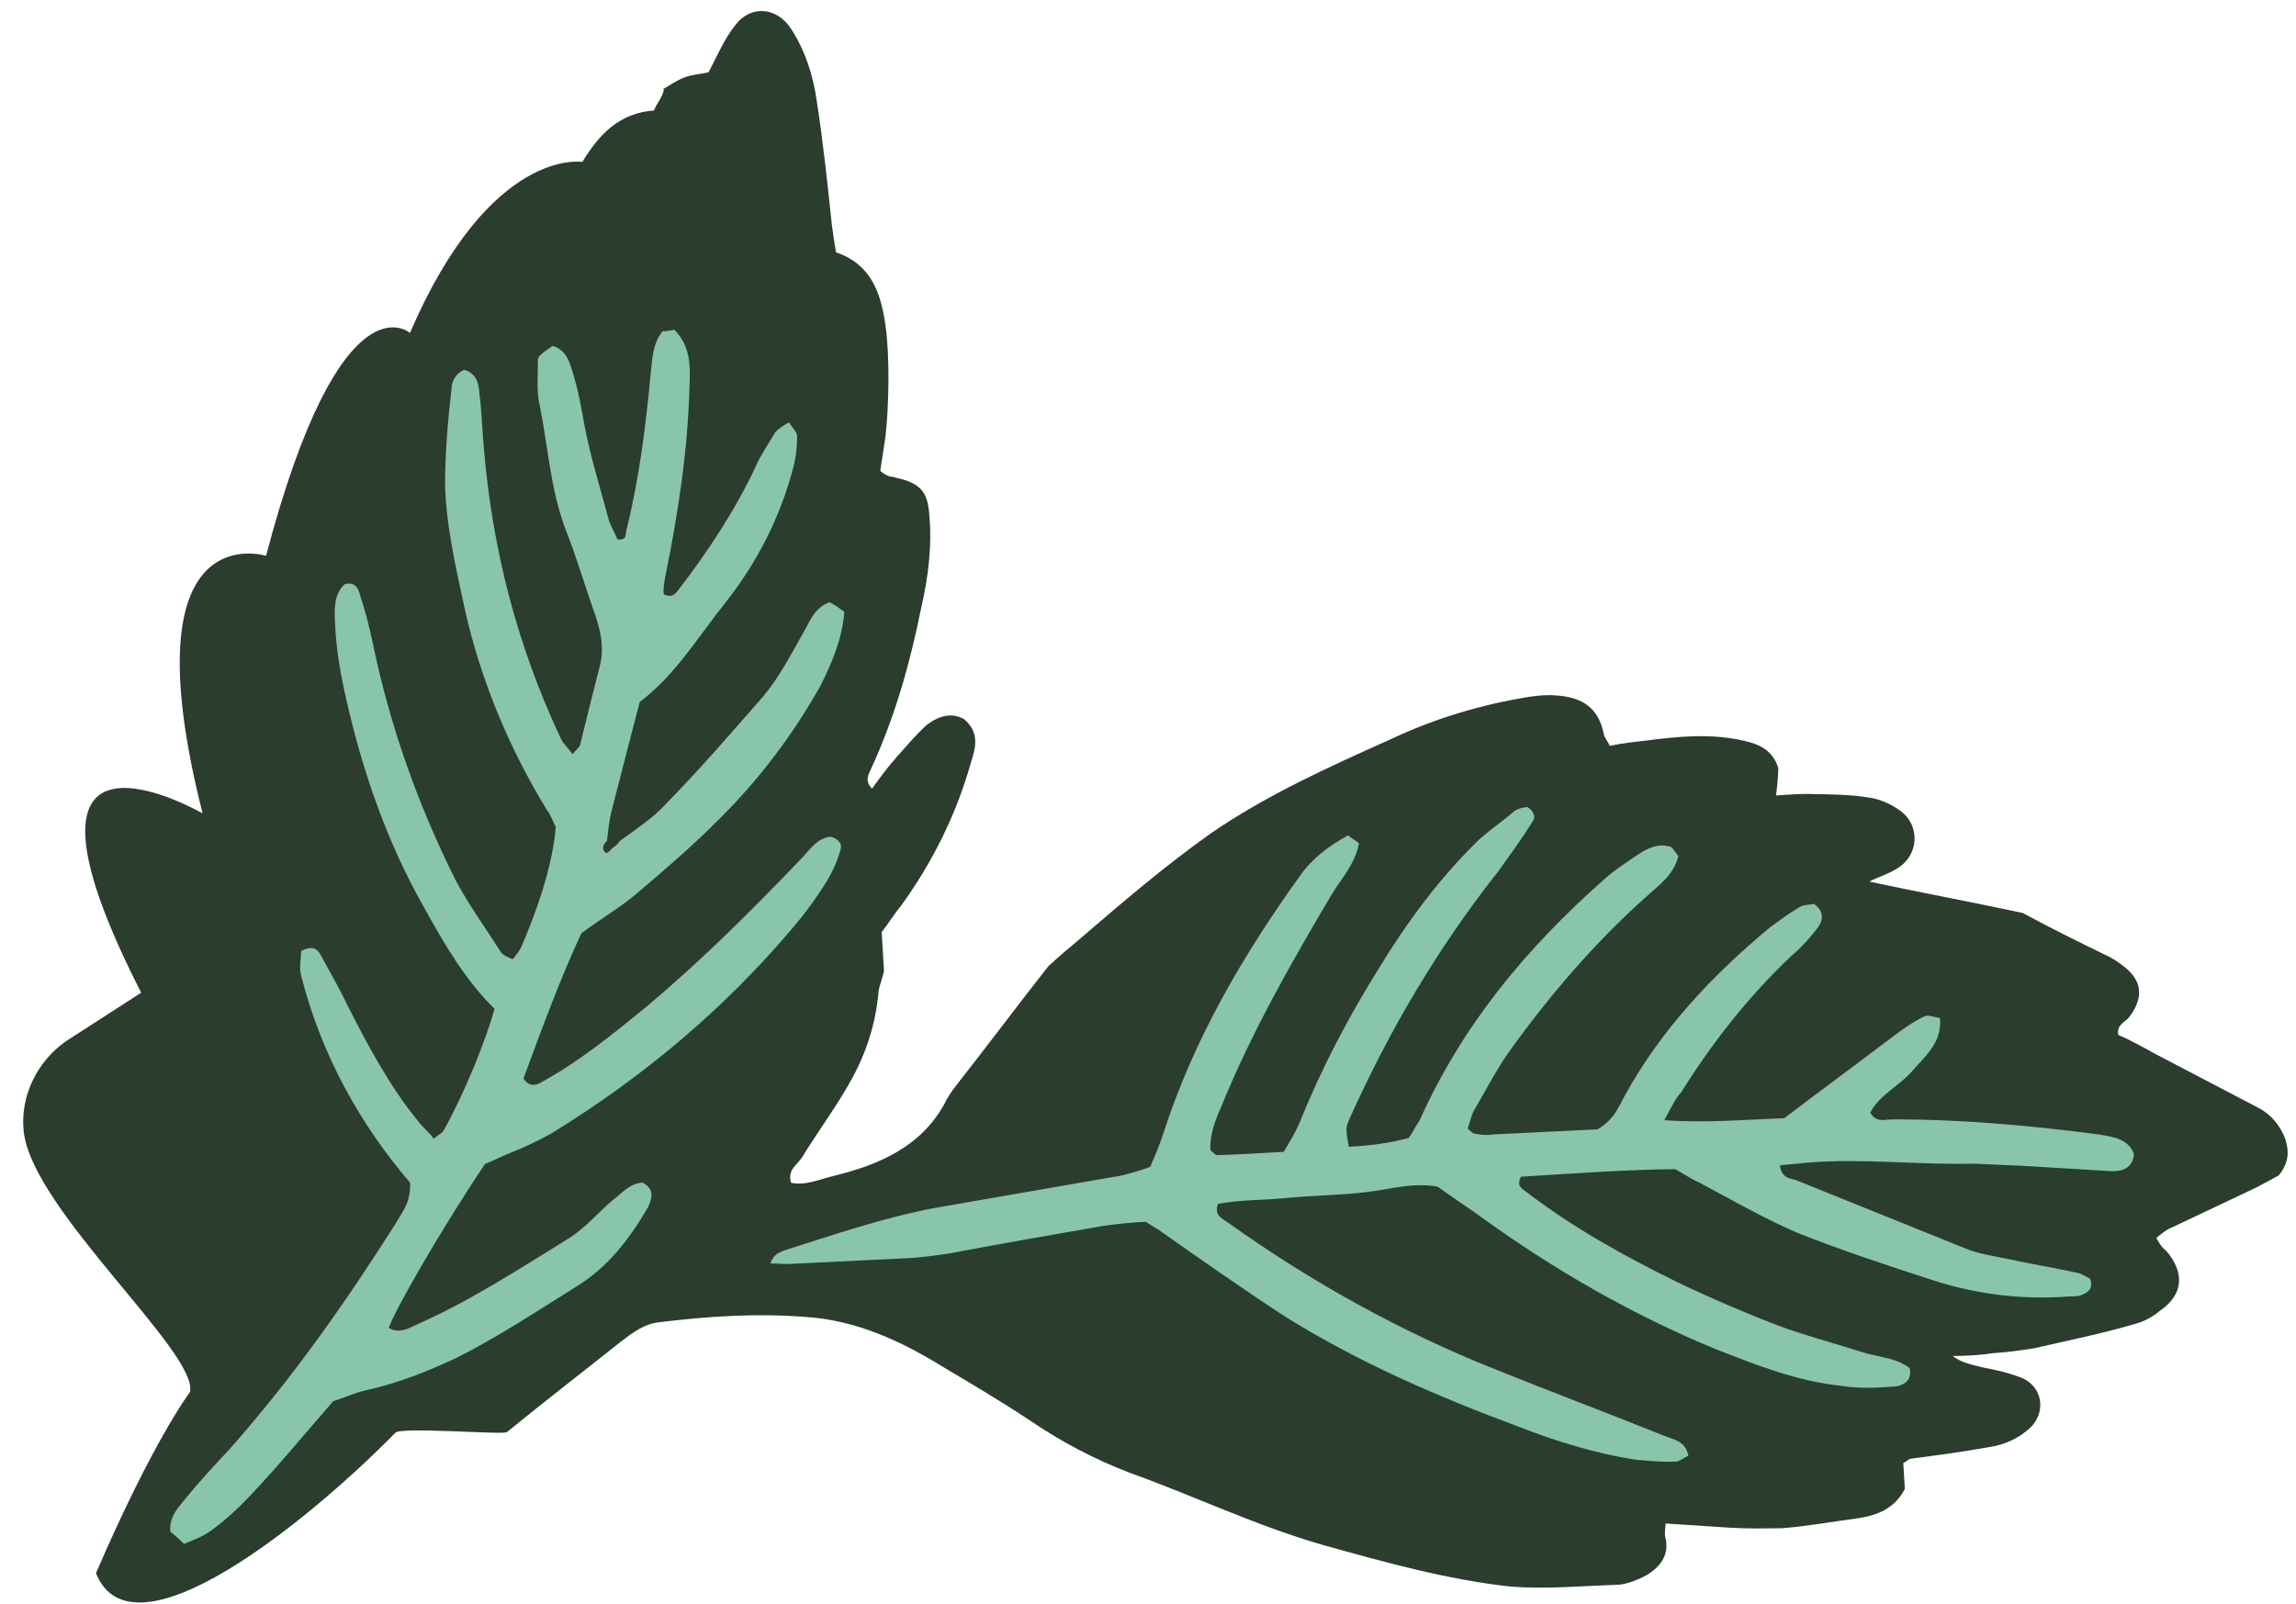<svg width="83" height="58" viewBox="0 0 83 58" fill="none" xmlns="http://www.w3.org/2000/svg">
<path d="M2.392 37.646C1.325 38.387 0.714 39.669 0.859 40.934C1.19 43.767 7.188 48.93 6.868 50.337C6.868 50.337 5.551 52.059 3.469 56.885C4.797 60.205 11.204 54.955 14.282 51.819C14.386 51.577 18.163 51.89 18.322 51.787C19.653 50.701 21.033 49.636 22.433 48.523C22.863 48.194 23.293 47.864 23.834 47.811C25.594 47.597 27.313 47.48 29.093 47.618C30.944 47.73 32.572 48.489 34.116 49.442C35.169 50.068 36.222 50.694 37.206 51.347C38.363 52.132 39.533 52.752 40.815 53.247C43.157 54.086 45.394 55.166 47.799 55.859C50.057 56.49 52.316 57.121 54.623 57.372C55.905 57.467 57.222 57.349 58.566 57.299C58.871 57.259 59.218 57.122 59.516 56.964C60.064 56.628 60.369 56.187 60.189 55.537C60.182 55.42 60.196 55.254 60.21 55.089C60.993 55.14 61.776 55.192 62.559 55.243C63.176 55.28 63.813 55.269 64.451 55.258C65.345 55.186 66.281 55.017 67.195 54.896C67.874 54.789 68.498 54.543 68.859 53.84L68.804 52.9C68.943 52.846 68.984 52.749 69.102 52.743C70.017 52.622 70.932 52.502 71.868 52.333C72.477 52.252 73.053 51.985 73.476 51.538C73.94 50.995 73.823 50.2 73.165 49.859C72.68 49.65 72.153 49.537 71.675 49.445C71.315 49.347 70.934 49.297 70.588 49.033C71.107 49.028 71.578 49.003 72.07 48.929C72.542 48.903 73.034 48.829 73.526 48.755C74.739 48.477 76 48.22 77.185 47.872C77.511 47.784 77.809 47.626 78.079 47.4C78.897 46.837 78.995 46.077 78.358 45.287C78.282 45.197 78.233 45.176 78.157 45.086C78.081 44.996 78.053 44.927 77.949 44.768C78.13 44.616 78.31 44.465 78.518 44.383C79.53 43.904 80.542 43.425 81.554 42.945C81.852 42.788 82.15 42.63 82.379 42.5C82.753 42.032 82.754 41.631 82.608 41.168C82.415 40.684 82.11 40.323 81.694 40.087C80.427 39.425 79.207 38.785 77.939 38.123C77.475 37.866 77.011 37.609 76.575 37.42C76.506 37.047 76.832 36.959 76.963 36.787C77.49 36.098 77.477 35.463 76.736 34.914C76.562 34.782 76.341 34.629 76.098 34.525C75.101 34.037 74.103 33.549 73.126 33.014C71.283 32.619 69.419 32.273 67.576 31.879C67.875 31.721 68.27 31.605 68.588 31.399C69.365 30.933 69.421 29.87 68.728 29.342C68.382 29.078 67.946 28.89 67.564 28.84C66.92 28.733 66.234 28.724 65.548 28.714C65.098 28.692 64.675 28.738 64.204 28.764C64.252 28.384 64.28 28.053 64.287 27.77C64.087 27.168 63.671 26.931 63.096 26.798C61.897 26.51 60.699 26.622 59.479 26.783C59.056 26.829 58.633 26.876 58.19 26.971C58.107 26.763 57.982 26.652 57.975 26.535C57.775 25.533 57.117 25.191 56.216 25.146C55.883 25.117 55.578 25.157 55.273 25.198C53.541 25.48 51.891 25.971 50.304 26.717C48.093 27.709 45.812 28.729 43.767 30.137C42.11 31.311 40.557 32.644 39.004 33.978C38.644 34.28 38.283 34.582 37.902 34.933C36.758 36.386 35.662 37.859 34.517 39.312C34.386 39.484 34.212 39.752 34.15 39.897C33.297 41.475 31.751 42.125 30.143 42.519C29.63 42.641 29.124 42.881 28.597 42.768C28.452 42.305 28.82 42.12 28.993 41.851C29.576 40.9 30.255 39.992 30.789 39.02C31.324 38.048 31.664 36.993 31.762 35.833C31.796 35.619 31.9 35.378 31.956 35.116L31.874 33.706C32.137 33.362 32.331 33.045 32.574 32.749C33.712 31.179 34.579 29.436 35.107 27.545C35.287 26.994 35.398 26.469 34.851 26.004C34.387 25.747 33.923 25.89 33.493 26.22C33.111 26.57 32.758 26.99 32.425 27.362C32.092 27.733 31.808 28.126 31.523 28.518C31.246 28.227 31.399 28.007 31.482 27.814C32.343 25.952 32.891 24.014 33.294 22.013C33.558 20.867 33.705 19.728 33.587 18.533C33.519 17.759 33.242 17.468 32.403 17.278C32.306 17.236 32.188 17.243 32.14 17.222C32.043 17.18 31.946 17.138 31.821 17.027C31.891 16.599 31.94 16.22 32.009 15.792C32.135 14.701 32.17 12.885 32.012 11.786C31.846 10.57 31.479 9.553 30.225 9.126C30.156 8.753 30.115 8.449 30.073 8.145C29.915 6.646 29.757 5.146 29.529 3.674C29.405 2.762 29.114 1.835 28.595 1.039C28.076 0.243 27.126 0.176 26.578 0.913C26.204 1.381 25.954 1.96 25.614 2.615C25.358 2.676 25.004 2.695 24.727 2.805C24.45 2.914 24.2 3.093 23.971 3.223L23.992 3.175C23.999 3.292 23.978 3.34 23.937 3.437C23.853 3.63 23.742 3.754 23.638 3.995C22.391 4.087 21.656 4.857 21.052 5.856C21.052 5.856 17.733 5.283 14.819 12.039C14.819 12.039 12.326 9.819 9.617 20.099C9.617 20.099 4.559 18.489 7.324 29.413C7.324 29.413 -0.503 24.891 5.103 35.896L2.392 37.646Z" fill="#2B3D2D"/>
<path d="M60.163 40.506C61.743 40.617 63.141 40.478 64.497 40.435C65.793 39.453 67.159 38.444 68.455 37.462C68.797 37.209 69.138 36.957 69.578 36.747C69.717 36.693 69.913 36.778 70.13 36.814C70.211 37.705 69.598 38.183 69.132 38.724C68.666 39.265 67.947 39.583 67.608 40.235C67.847 40.624 68.147 40.468 68.434 40.477C70.937 40.473 73.455 40.703 75.931 41.029C76.414 41.123 76.918 41.169 77.144 41.723C77.104 42.22 76.755 42.355 76.35 42.351C75.273 42.286 74.196 42.221 73.119 42.156C72.545 42.137 71.923 42.097 71.349 42.078C69.35 42.129 67.307 41.875 65.315 42.043C65.008 42.082 64.651 42.099 64.344 42.138C64.395 42.56 64.661 42.617 64.878 42.654C66.958 43.494 68.989 44.313 71.02 45.132C71.511 45.344 72.063 45.411 72.595 45.526C73.393 45.699 74.261 45.845 75.058 46.018C75.226 46.033 75.402 46.166 75.549 46.23C75.69 46.576 75.509 46.726 75.23 46.834C75.09 46.888 74.922 46.873 74.804 46.879C73.119 47.008 71.461 46.807 69.879 46.295C68.248 45.763 66.616 45.23 64.977 44.58C63.751 44.051 62.588 43.378 61.452 42.774C61.207 42.669 60.934 42.493 60.562 42.276C58.751 42.294 56.829 42.435 54.977 42.55C54.832 42.886 54.979 42.95 55.154 43.083C56.859 44.389 58.688 45.406 60.608 46.349C61.813 46.926 63.039 47.455 64.286 47.935C65.238 48.289 66.232 48.547 67.255 48.873C67.864 49.079 68.507 49.071 69.033 49.469C69.133 49.912 68.833 50.068 68.575 50.128C67.911 50.184 67.198 50.219 66.547 50.109C64.987 49.95 63.495 49.364 62.003 48.777C59.041 47.556 56.244 45.95 53.669 44.098C53.094 43.678 52.547 43.328 51.972 42.909C51.056 42.742 50.239 43.017 49.386 43.106C48.464 43.222 47.534 43.22 46.562 43.315C45.71 43.404 44.85 43.375 44.025 43.533C43.888 43.988 44.203 44.066 44.378 44.199C47.401 46.359 50.639 48.156 54.064 49.519C56.096 50.338 58.098 51.088 60.13 51.907C60.473 52.056 60.928 52.08 61.035 52.64C60.895 52.694 60.714 52.844 60.595 52.85C60.12 52.874 59.616 52.828 59.113 52.782C57.644 52.547 56.257 52.121 54.864 51.576C51.957 50.494 49.113 49.267 46.456 47.607C44.913 46.599 43.44 45.564 41.967 44.529C41.792 44.397 41.645 44.333 41.42 44.179C40.945 44.202 40.4 44.253 39.904 44.324C38.018 44.652 36.131 44.98 34.294 45.329C33.798 45.4 33.302 45.472 32.827 45.495C31.401 45.565 29.975 45.635 28.549 45.704C28.311 45.716 28.094 45.68 27.856 45.691C27.953 45.333 28.211 45.273 28.421 45.193C30.173 44.636 31.946 44.031 33.783 43.681C36.047 43.288 38.31 42.895 40.574 42.501C40.902 42.414 41.23 42.328 41.579 42.193C41.766 41.76 41.953 41.327 42.091 40.872C43.188 37.521 44.95 34.514 46.986 31.682C47.444 31.024 48.037 30.594 48.727 30.207C48.854 30.319 49.001 30.382 49.127 30.494C49.004 31.183 48.538 31.724 48.191 32.259C46.706 34.758 45.27 37.278 44.177 39.946C43.949 40.475 43.721 41.005 43.758 41.592C43.884 41.703 43.962 41.794 44.032 41.767C44.794 41.753 45.576 41.691 46.408 41.65C46.623 41.286 46.818 40.971 46.963 40.634C47.765 38.639 48.743 36.778 49.867 34.98C50.86 33.353 51.979 31.838 53.301 30.525C53.726 30.08 54.277 29.747 54.75 29.323C54.91 29.221 55.099 29.189 55.218 29.183C55.491 29.358 55.506 29.593 55.395 29.716C55.006 30.347 54.589 30.909 54.152 31.52C51.969 34.288 50.227 37.247 48.787 40.45C48.642 40.787 48.642 40.787 48.757 41.465C49.469 41.43 50.203 41.347 50.929 41.146C51.082 40.927 51.165 40.734 51.318 40.515C52.862 37.071 55.164 34.297 57.984 31.803C58.367 31.454 58.848 31.148 59.26 30.869C59.58 30.665 59.95 30.482 60.412 30.624C60.489 30.715 60.567 30.805 60.672 30.965C60.501 31.633 59.999 31.987 59.525 32.411C57.631 34.105 55.99 36.023 54.523 38.073C54.065 38.731 53.684 39.48 53.254 40.208C53.17 40.4 53.116 40.662 53.053 40.807C53.18 40.918 53.257 41.009 53.376 41.003C53.593 41.039 53.761 41.055 53.949 41.022C55.257 40.958 56.564 40.894 57.752 40.836C58.373 40.475 58.531 39.973 58.767 39.561C60.071 37.212 61.901 35.262 63.984 33.535C64.325 33.283 64.667 33.03 65.057 32.799C65.218 32.697 65.435 32.734 65.574 32.68C65.925 32.945 65.919 33.228 65.746 33.496C65.461 33.887 65.127 34.256 64.765 34.557C63.191 36.047 61.891 37.712 60.767 39.51C60.565 39.709 60.419 40.045 60.163 40.506Z" fill="#89C5AC"/>
<path d="M22.393 30.421C22.985 29.985 23.625 29.57 24.07 29.071C25.303 27.817 26.459 26.473 27.594 25.177C28.193 24.456 28.598 23.652 29.072 22.82C29.288 22.452 29.428 21.994 29.984 21.774C30.13 21.837 30.303 21.969 30.525 22.122C30.439 23.122 30.083 23.947 29.658 24.8C28.667 26.562 27.455 28.17 26.042 29.576C25.123 30.504 24.107 31.39 23.112 32.228C22.548 32.734 21.86 33.128 21.018 33.744C20.278 35.325 19.6 37.164 18.922 39.002C19.102 39.253 19.269 39.267 19.477 39.184C20.903 38.417 22.149 37.399 23.394 36.382C25.385 34.706 27.201 32.898 28.991 31.021C29.304 30.695 29.52 30.328 30.014 30.253C30.277 30.309 30.478 30.511 30.374 30.753C30.276 31.114 30.108 31.503 29.913 31.822C29.523 32.46 29.104 33.028 28.638 33.575C26.172 36.486 23.277 38.923 19.98 40.956C19.521 41.219 19.014 41.461 18.527 41.654C18.18 41.792 17.811 41.978 17.533 42.089C15.916 44.502 14.277 47.365 14.054 48.017C14.373 48.213 14.72 48.075 15.019 47.916C16.938 47.073 18.698 45.932 20.507 44.812C21.126 44.445 21.613 43.849 22.156 43.392C22.497 43.136 22.762 42.789 23.234 42.763C23.699 43.021 23.552 43.361 23.427 43.652C22.757 44.803 21.963 45.843 20.795 46.548C19.376 47.434 18.005 48.34 16.531 49.086C15.446 49.597 14.403 50.011 13.257 50.266C12.812 50.362 12.444 50.548 12.047 50.665C11.024 51.836 10.049 53.028 8.997 54.13C8.573 54.58 8.099 55.009 7.598 55.369C7.348 55.549 7 55.687 6.653 55.825C6.452 55.623 6.278 55.491 6.154 55.379C6.12 54.789 6.482 54.484 6.747 54.138C7.234 53.542 7.77 52.967 8.307 52.392C10.556 49.849 12.486 47.111 14.291 44.261C14.528 43.845 14.863 43.471 14.822 42.763C13.021 40.661 11.624 38.158 10.894 35.309C10.804 34.982 10.881 34.67 10.889 34.385C11.258 34.199 11.452 34.282 11.583 34.512C11.901 35.11 12.268 35.729 12.538 36.306C13.285 37.78 14.08 39.275 15.098 40.52C15.278 40.771 15.5 40.924 15.68 41.175C15.861 41.022 16 40.967 16.042 40.87C16.796 39.525 17.564 37.61 17.879 36.479C16.825 35.449 16.064 34.141 15.352 32.855C14.009 30.49 13.133 27.981 12.534 25.362C12.314 24.403 12.143 23.465 12.11 22.472C12.084 22 12.078 21.479 12.461 21.125C12.787 21.036 12.94 21.217 13.002 21.474C13.202 22.079 13.353 22.662 13.484 23.295C14.102 26.268 15.117 29.125 16.479 31.844C16.956 32.741 17.573 33.582 18.12 34.452C18.196 34.542 18.341 34.605 18.536 34.689C18.668 34.516 18.78 34.391 18.842 34.245C19.596 32.497 20.01 31.005 20.089 29.887C19.985 29.727 19.923 29.47 19.77 29.289C18.386 27.022 17.371 24.568 16.8 22.018C16.477 20.497 16.105 18.954 16.088 17.392C16.097 16.302 16.197 15.135 16.325 14.038C16.332 13.754 16.506 13.483 16.784 13.373C17.243 13.513 17.311 13.888 17.331 14.242C17.413 14.853 17.426 15.492 17.487 16.152C17.791 19.854 18.7 23.356 20.262 26.68C20.345 26.888 20.519 27.02 20.699 27.271C20.831 27.098 20.991 26.994 20.984 26.876C21.216 25.939 21.447 25.002 21.699 24.017C21.832 23.441 21.73 22.878 21.529 22.273C21.164 21.252 20.84 20.133 20.425 19.09C19.894 17.651 19.807 16.116 19.511 14.664C19.387 14.15 19.451 13.602 19.445 13.081C19.411 12.893 19.571 12.789 19.982 12.506C20.537 12.688 20.612 13.181 20.757 13.647C20.991 14.439 21.087 15.286 21.273 16.058C21.493 17.016 21.782 17.948 22.023 18.858C22.106 19.066 22.238 19.296 22.321 19.505C22.703 19.554 22.592 19.276 22.655 19.13C23.117 17.256 23.344 15.396 23.522 13.515C23.585 12.966 23.58 12.445 23.956 11.974C24.122 11.988 24.262 11.933 24.38 11.927C24.983 12.532 24.953 13.268 24.924 14.004C24.863 16.282 24.518 18.552 24.054 20.828C24.019 21.043 23.963 21.307 23.997 21.495C24.288 21.62 24.4 21.496 24.532 21.322C25.591 19.936 26.574 18.46 27.314 16.878C27.502 16.441 27.788 16.046 28.025 15.63C28.136 15.505 28.296 15.402 28.526 15.27C28.657 15.5 28.831 15.632 28.817 15.799C28.816 16.201 28.766 16.583 28.668 16.944C28.199 18.7 27.389 20.309 26.24 21.771C25.244 23.012 24.4 24.433 23.127 25.381C22.777 26.728 22.427 28.074 22.097 29.372C22.02 29.684 21.991 30.017 21.942 30.399C21.831 30.524 21.698 30.697 21.92 30.85C21.99 30.823 22.08 30.747 22.101 30.698C22.352 30.518 22.372 30.47 22.393 30.421Z" fill="#89C5AC"/>
</svg>
